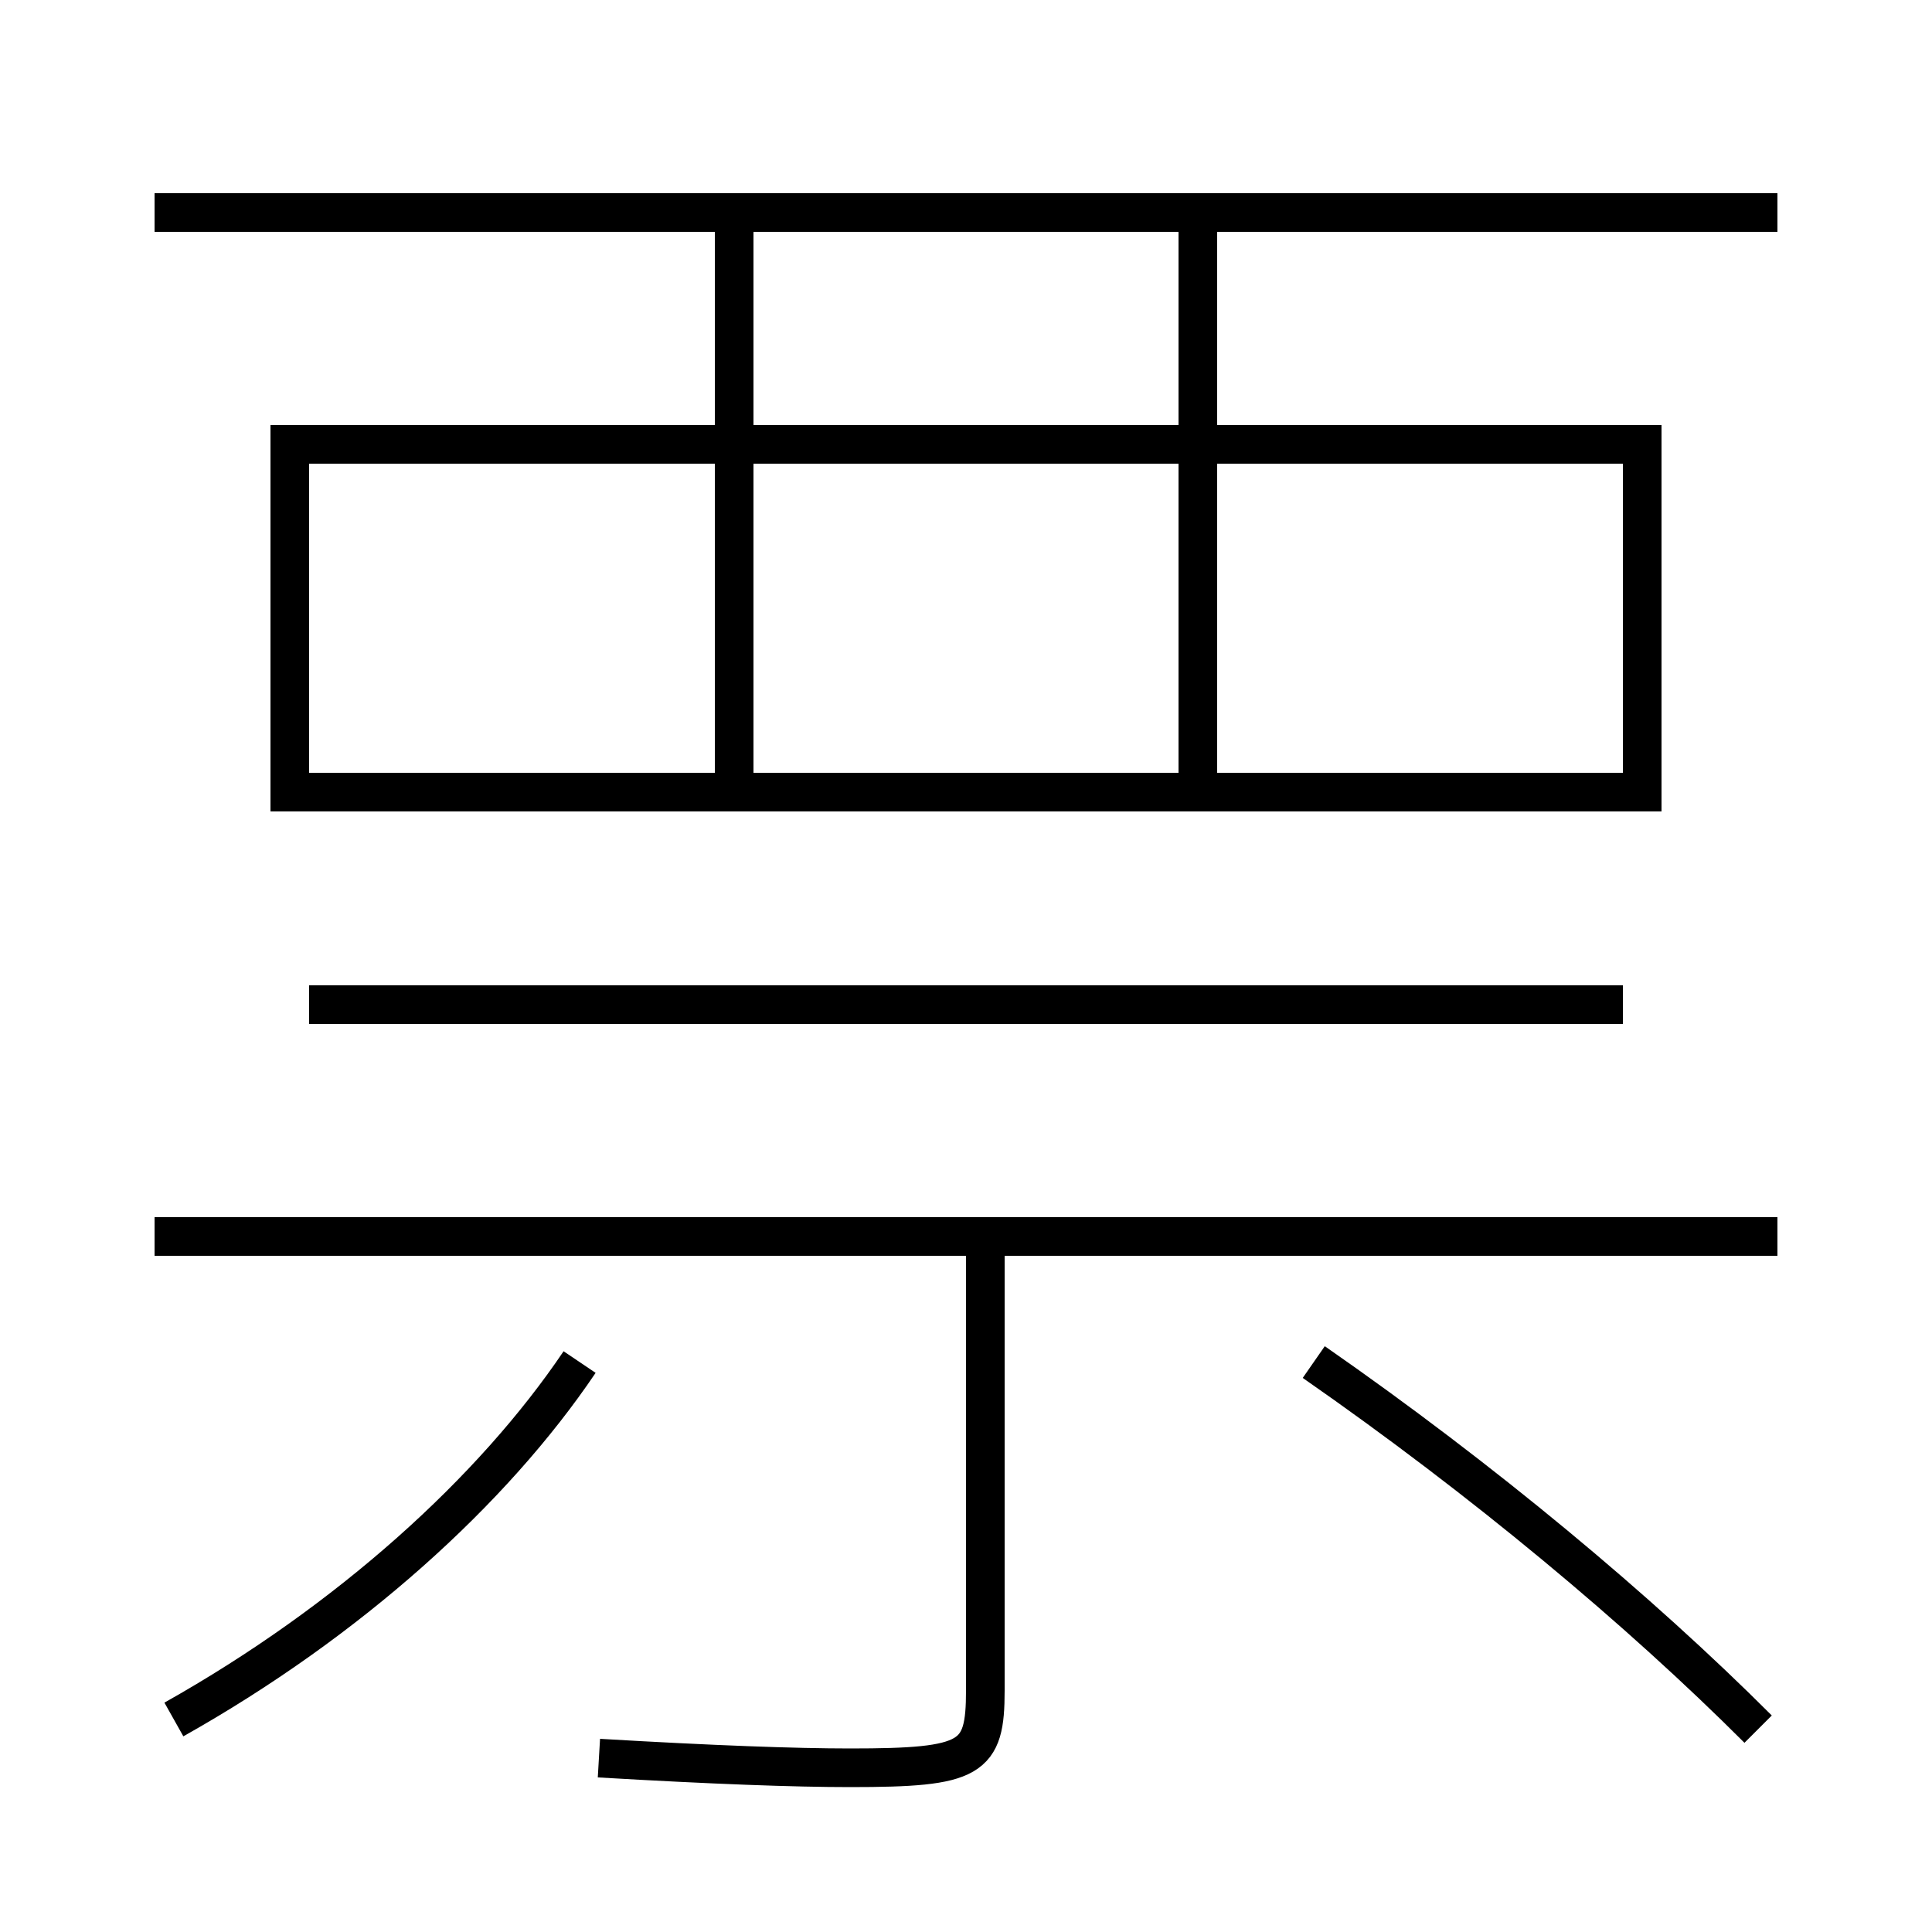 <?xml version='1.0' encoding='utf-8'?>
<svg xmlns="http://www.w3.org/2000/svg" height="100px" version="1.0" viewBox="0 0 100 100" width="100px" x="0px" y="0px">
<line fill="none" stroke="#000000" stroke-width="2" x1="92" x2="8" y1="64" y2="64" /><line fill="none" stroke="#000000" stroke-width="2" x1="84" x2="16" y1="52" y2="52" /><line fill="none" stroke="#000000" stroke-width="2" x1="92" x2="8" y1="11" y2="11" /><line fill="none" stroke="#000000" stroke-width="2" x1="62" x2="62" y1="12" y2="40" /><line fill="none" stroke="#000000" stroke-width="2" x1="38" x2="38" y1="12" y2="40" /><polyline fill="none" points="15,42 15,23 85,23 85,41 16,41" stroke="#000000" stroke-width="2" /><path d="M51,64 v23.5 c0,3.546 -0.674,4 -7,4 c-2.85,0 -7.088,-0.153 -13,-0.5" fill="none" stroke="#000000" stroke-width="2" /><path d="M9,89 c9.055,-5.088 16.503,-11.832 21,-18.5" fill="none" stroke="#000000" stroke-width="2" /><path d="M91,89.5 c-6.143,-6.147 -14.238,-12.908 -23,-19" fill="none" stroke="#000000" stroke-width="2" /></svg>